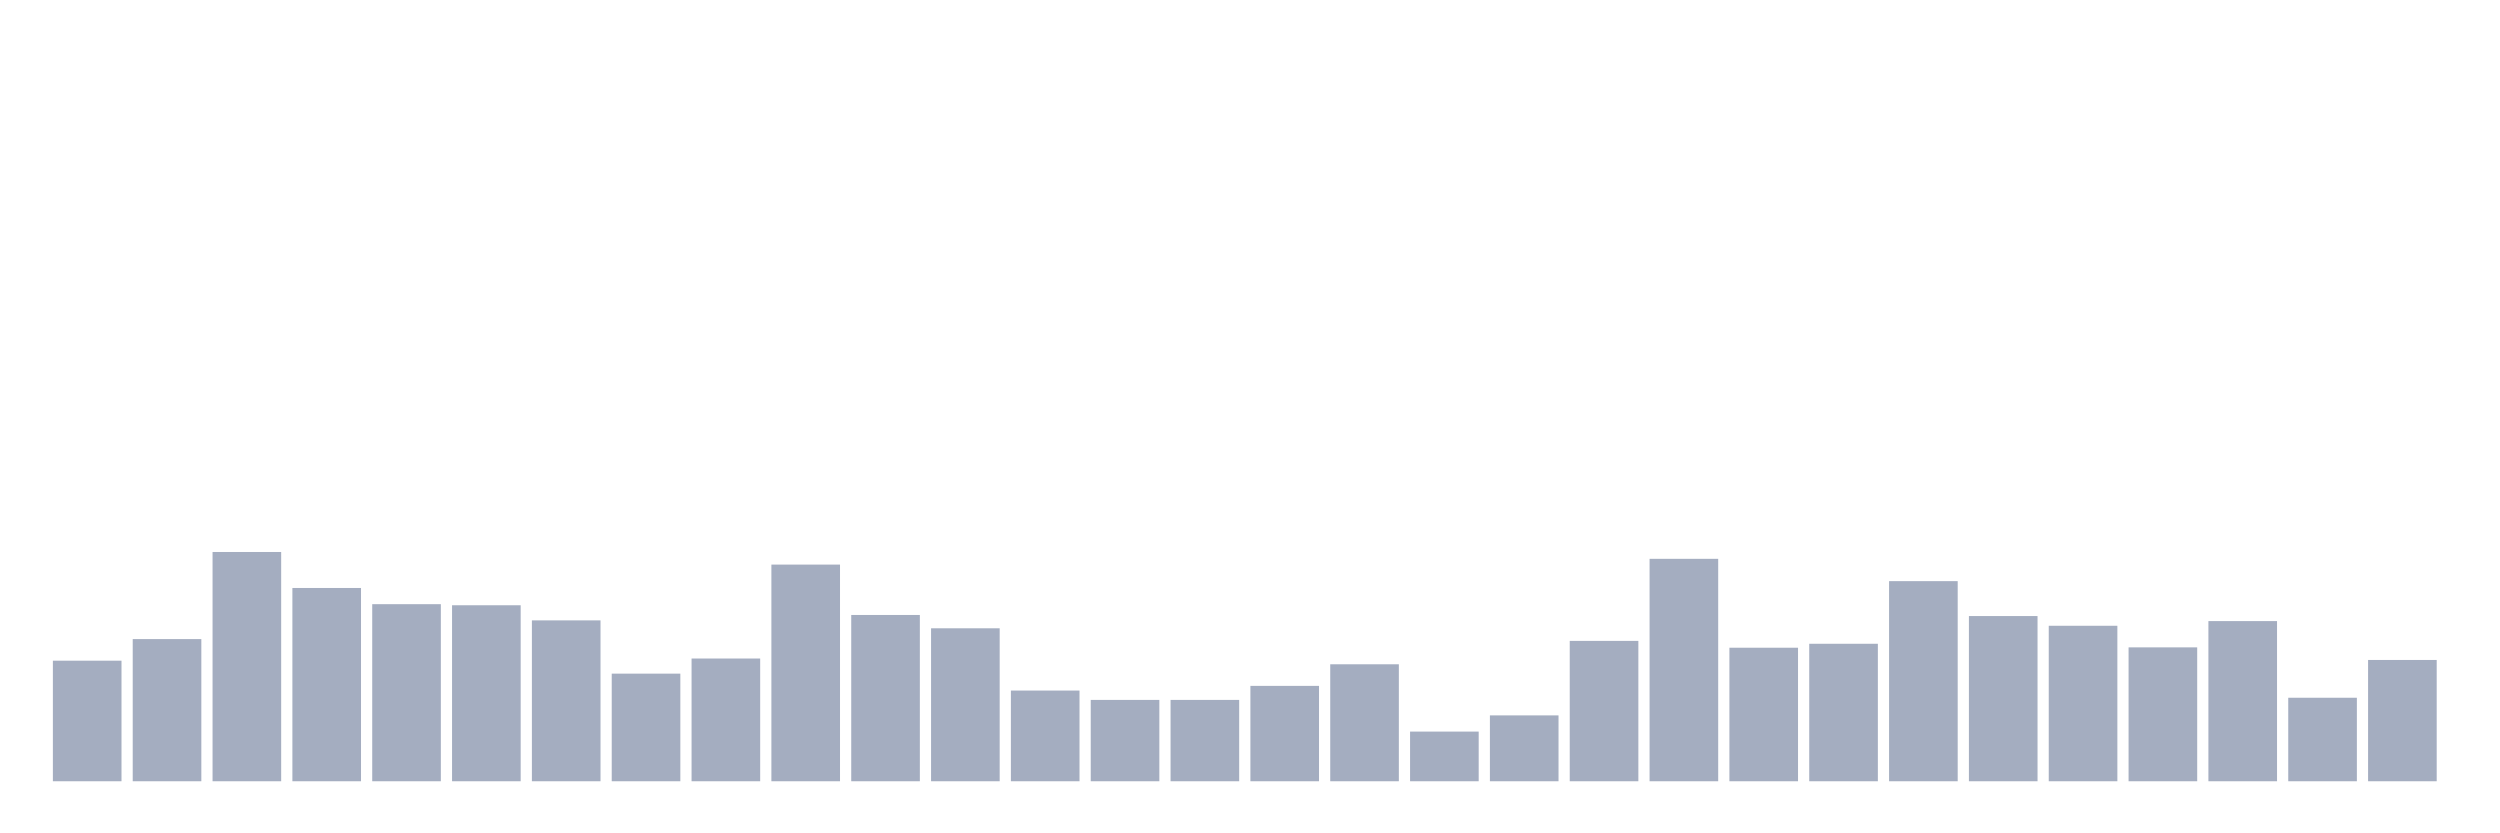 <svg xmlns="http://www.w3.org/2000/svg" viewBox="0 0 480 160"><g transform="translate(10,10)"><rect class="bar" x="0.153" width="13.175" y="116.851" height="23.149" fill="rgb(164,173,192)"></rect><rect class="bar" x="15.482" width="13.175" y="112.705" height="27.295" fill="rgb(164,173,192)"></rect><rect class="bar" x="30.81" width="13.175" y="95.982" height="44.018" fill="rgb(164,173,192)"></rect><rect class="bar" x="46.138" width="13.175" y="102.892" height="37.108" fill="rgb(164,173,192)"></rect><rect class="bar" x="61.466" width="13.175" y="106.002" height="33.998" fill="rgb(164,173,192)"></rect><rect class="bar" x="76.794" width="13.175" y="106.209" height="33.791" fill="rgb(164,173,192)"></rect><rect class="bar" x="92.123" width="13.175" y="109.112" height="30.888" fill="rgb(164,173,192)"></rect><rect class="bar" x="107.451" width="13.175" y="119.339" height="20.661" fill="rgb(164,173,192)"></rect><rect class="bar" x="122.779" width="13.175" y="116.436" height="23.564" fill="rgb(164,173,192)"></rect><rect class="bar" x="138.107" width="13.175" y="98.401" height="41.599" fill="rgb(164,173,192)"></rect><rect class="bar" x="153.436" width="13.175" y="108.075" height="31.925" fill="rgb(164,173,192)"></rect><rect class="bar" x="168.764" width="13.175" y="110.632" height="29.368" fill="rgb(164,173,192)"></rect><rect class="bar" x="184.092" width="13.175" y="122.586" height="17.414" fill="rgb(164,173,192)"></rect><rect class="bar" x="199.42" width="13.175" y="124.383" height="15.617" fill="rgb(164,173,192)"></rect><rect class="bar" x="214.748" width="13.175" y="124.383" height="15.617" fill="rgb(164,173,192)"></rect><rect class="bar" x="230.077" width="13.175" y="121.688" height="18.312" fill="rgb(164,173,192)"></rect><rect class="bar" x="245.405" width="13.175" y="117.542" height="22.458" fill="rgb(164,173,192)"></rect><rect class="bar" x="260.733" width="13.175" y="130.464" height="9.536" fill="rgb(164,173,192)"></rect><rect class="bar" x="276.061" width="13.175" y="127.354" height="12.646" fill="rgb(164,173,192)"></rect><rect class="bar" x="291.39" width="13.175" y="113.05" height="26.95" fill="rgb(164,173,192)"></rect><rect class="bar" x="306.718" width="13.175" y="97.295" height="42.705" fill="rgb(164,173,192)"></rect><rect class="bar" x="322.046" width="13.175" y="114.363" height="25.637" fill="rgb(164,173,192)"></rect><rect class="bar" x="337.374" width="13.175" y="113.603" height="26.397" fill="rgb(164,173,192)"></rect><rect class="bar" x="352.702" width="13.175" y="101.579" height="38.421" fill="rgb(164,173,192)"></rect><rect class="bar" x="368.031" width="13.175" y="108.282" height="31.718" fill="rgb(164,173,192)"></rect><rect class="bar" x="383.359" width="13.175" y="110.148" height="29.852" fill="rgb(164,173,192)"></rect><rect class="bar" x="398.687" width="13.175" y="114.294" height="25.706" fill="rgb(164,173,192)"></rect><rect class="bar" x="414.015" width="13.175" y="109.25" height="30.75" fill="rgb(164,173,192)"></rect><rect class="bar" x="429.344" width="13.175" y="123.968" height="16.032" fill="rgb(164,173,192)"></rect><rect class="bar" x="444.672" width="13.175" y="116.713" height="23.287" fill="rgb(164,173,192)"></rect></g></svg>